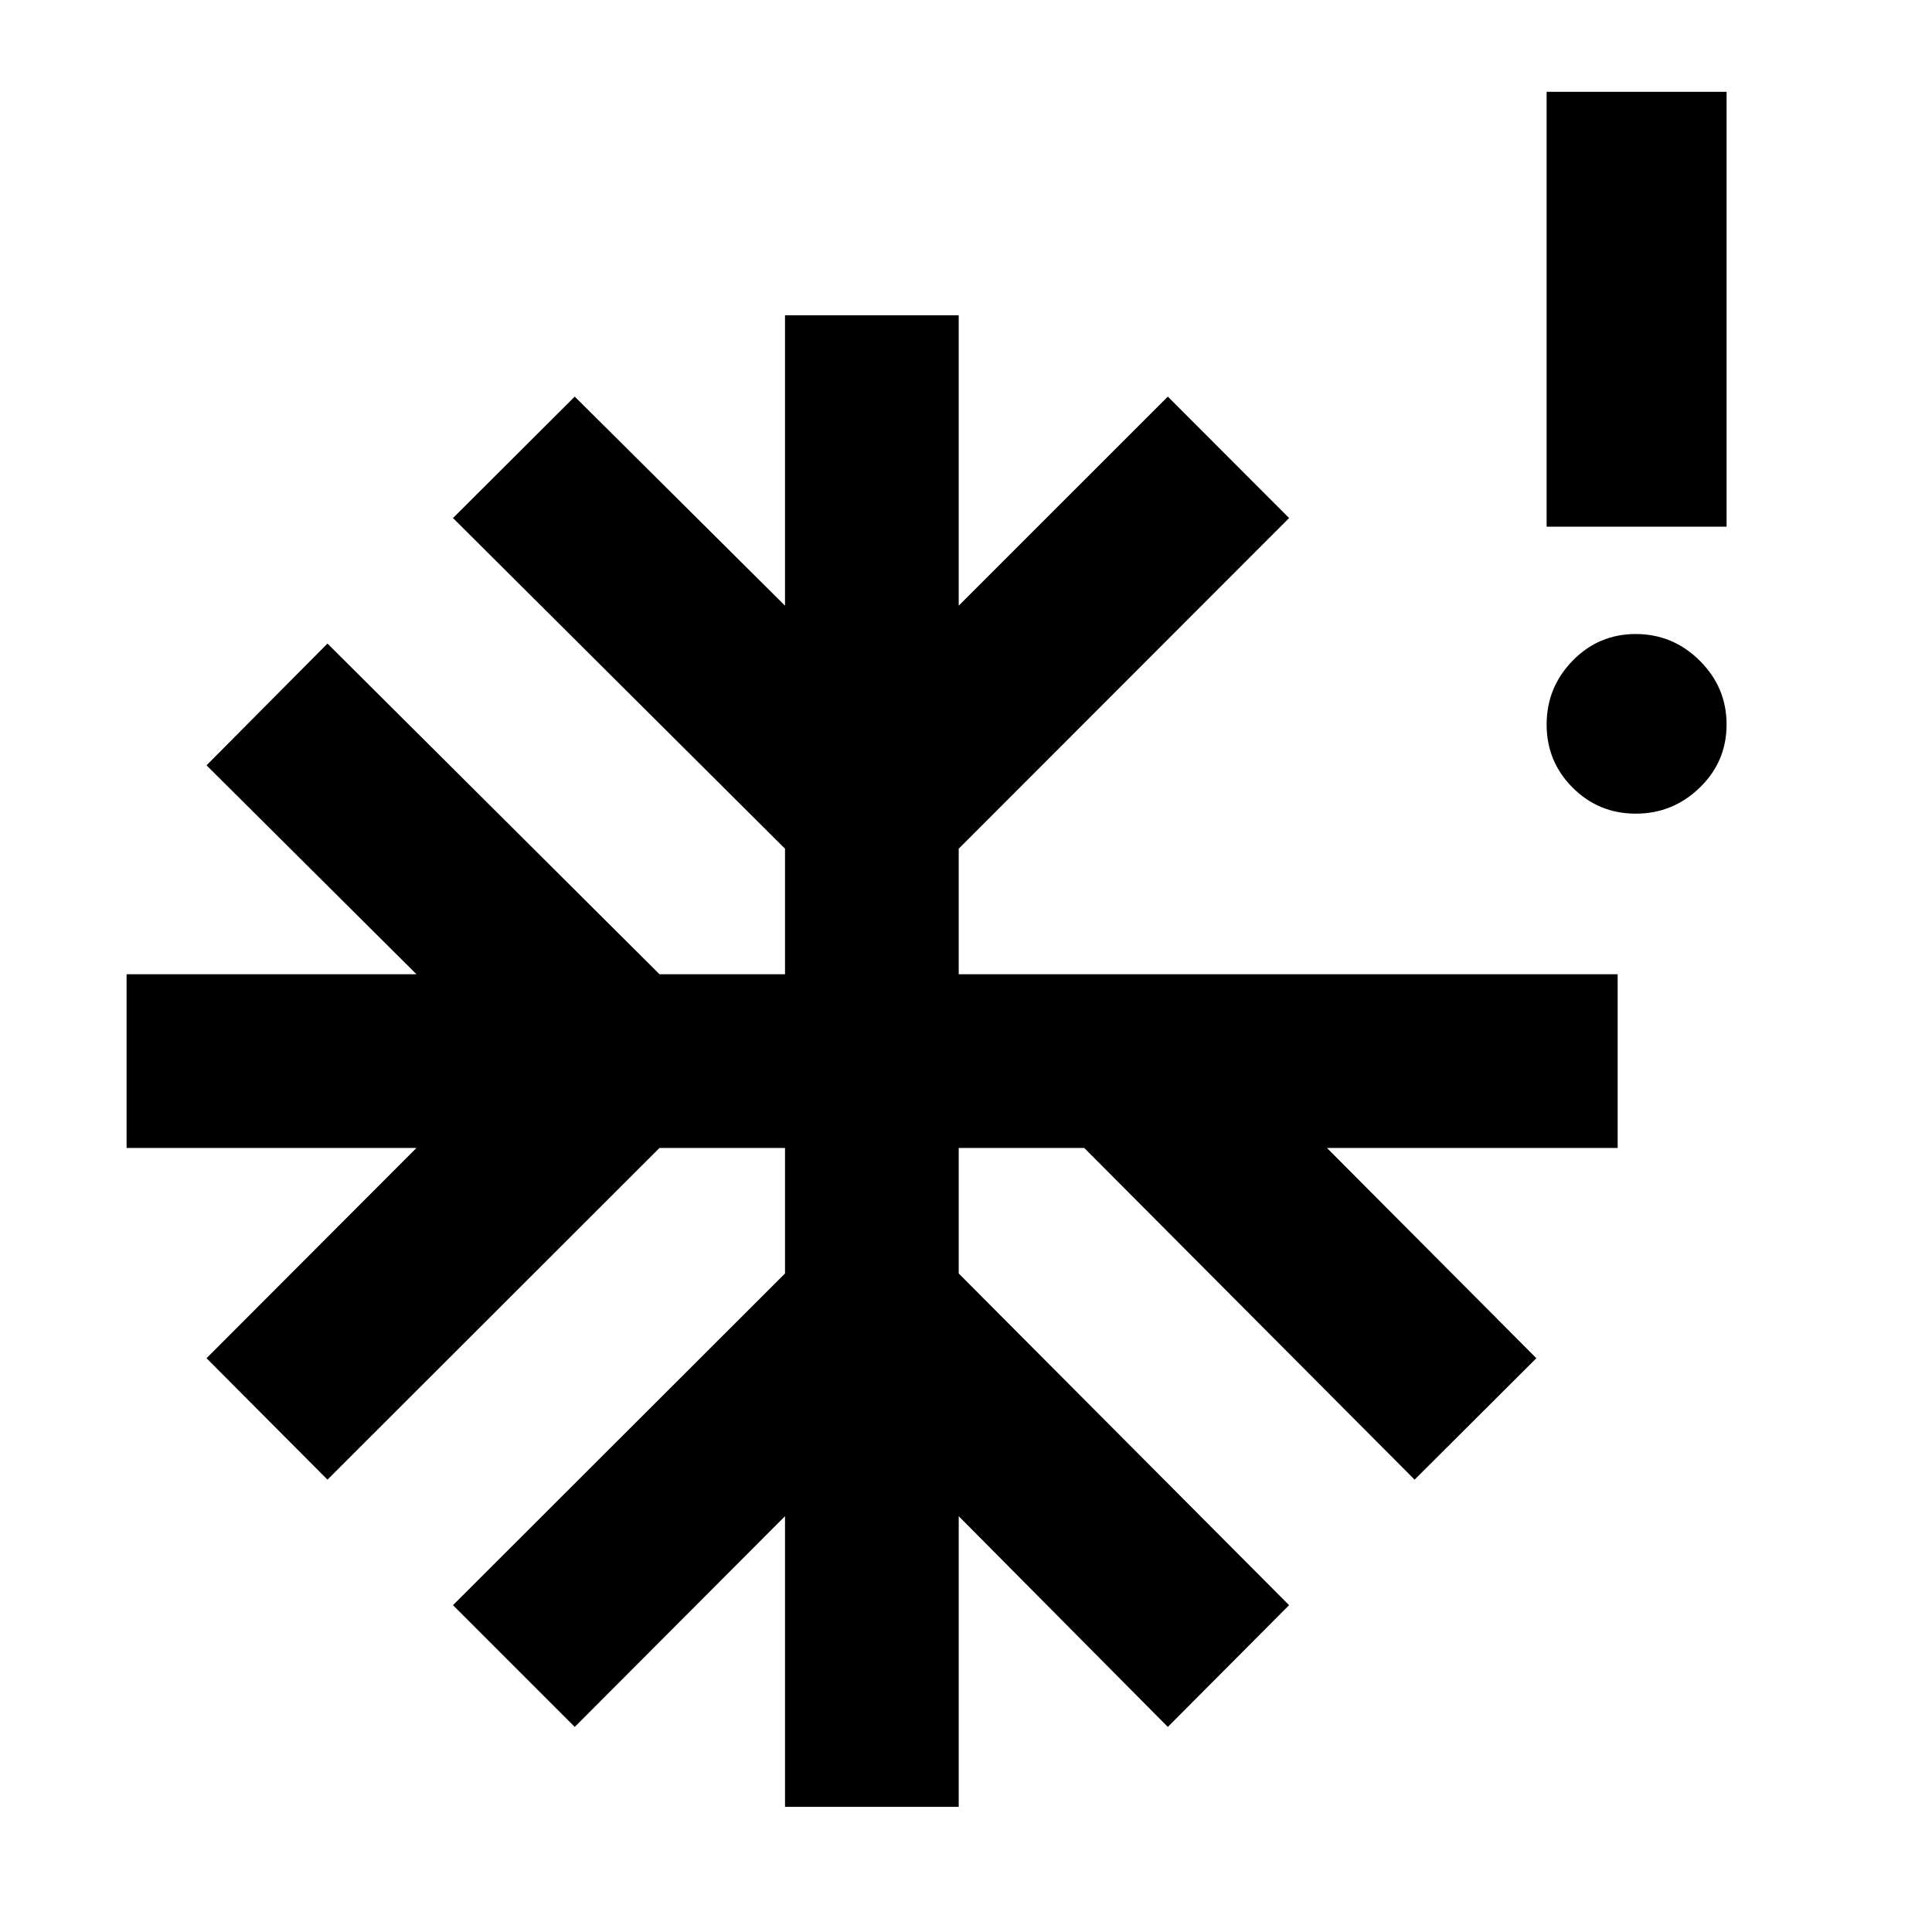 <svg xmlns="http://www.w3.org/2000/svg" height="40" viewBox="0 -960 960 960" width="40"><path d="M812.8-555.7q-18.44 0-31.37-12.93-12.92-12.92-12.92-31.37 0-18.45 12.92-31.71 12.93-13.25 31.37-13.25 18.45 0 31.79 13.25 13.34 13.26 13.34 31.71 0 18.45-13.34 31.37-13.34 12.93-31.79 12.93ZM390.07-62.18v-144.44L285.59-101.9l-60.5-60.5 164.98-164.82v-62.37H327.7L162.72-224.77l-60.1-60.34 104.32-104.48H62.9v-86.32h144.04L102.62-579.72l60.1-60.5L327.7-475.91h62.37v-62.37L225.09-702.59l60.5-60.34 104.48 103.89v-144.28h86.31v144.28l103.9-103.89 60.26 60.34-164.16 164.31v62.37H803.8v86.32H659.35l104.06 104.48-60.5 60.34-164.16-164.82h-62.37v62.37L640.54-162.4l-60.26 60.5-103.9-104.72v144.44h-86.31ZM768.51-698.3v-216.08h89.42v216.08h-89.42Z"/></svg>